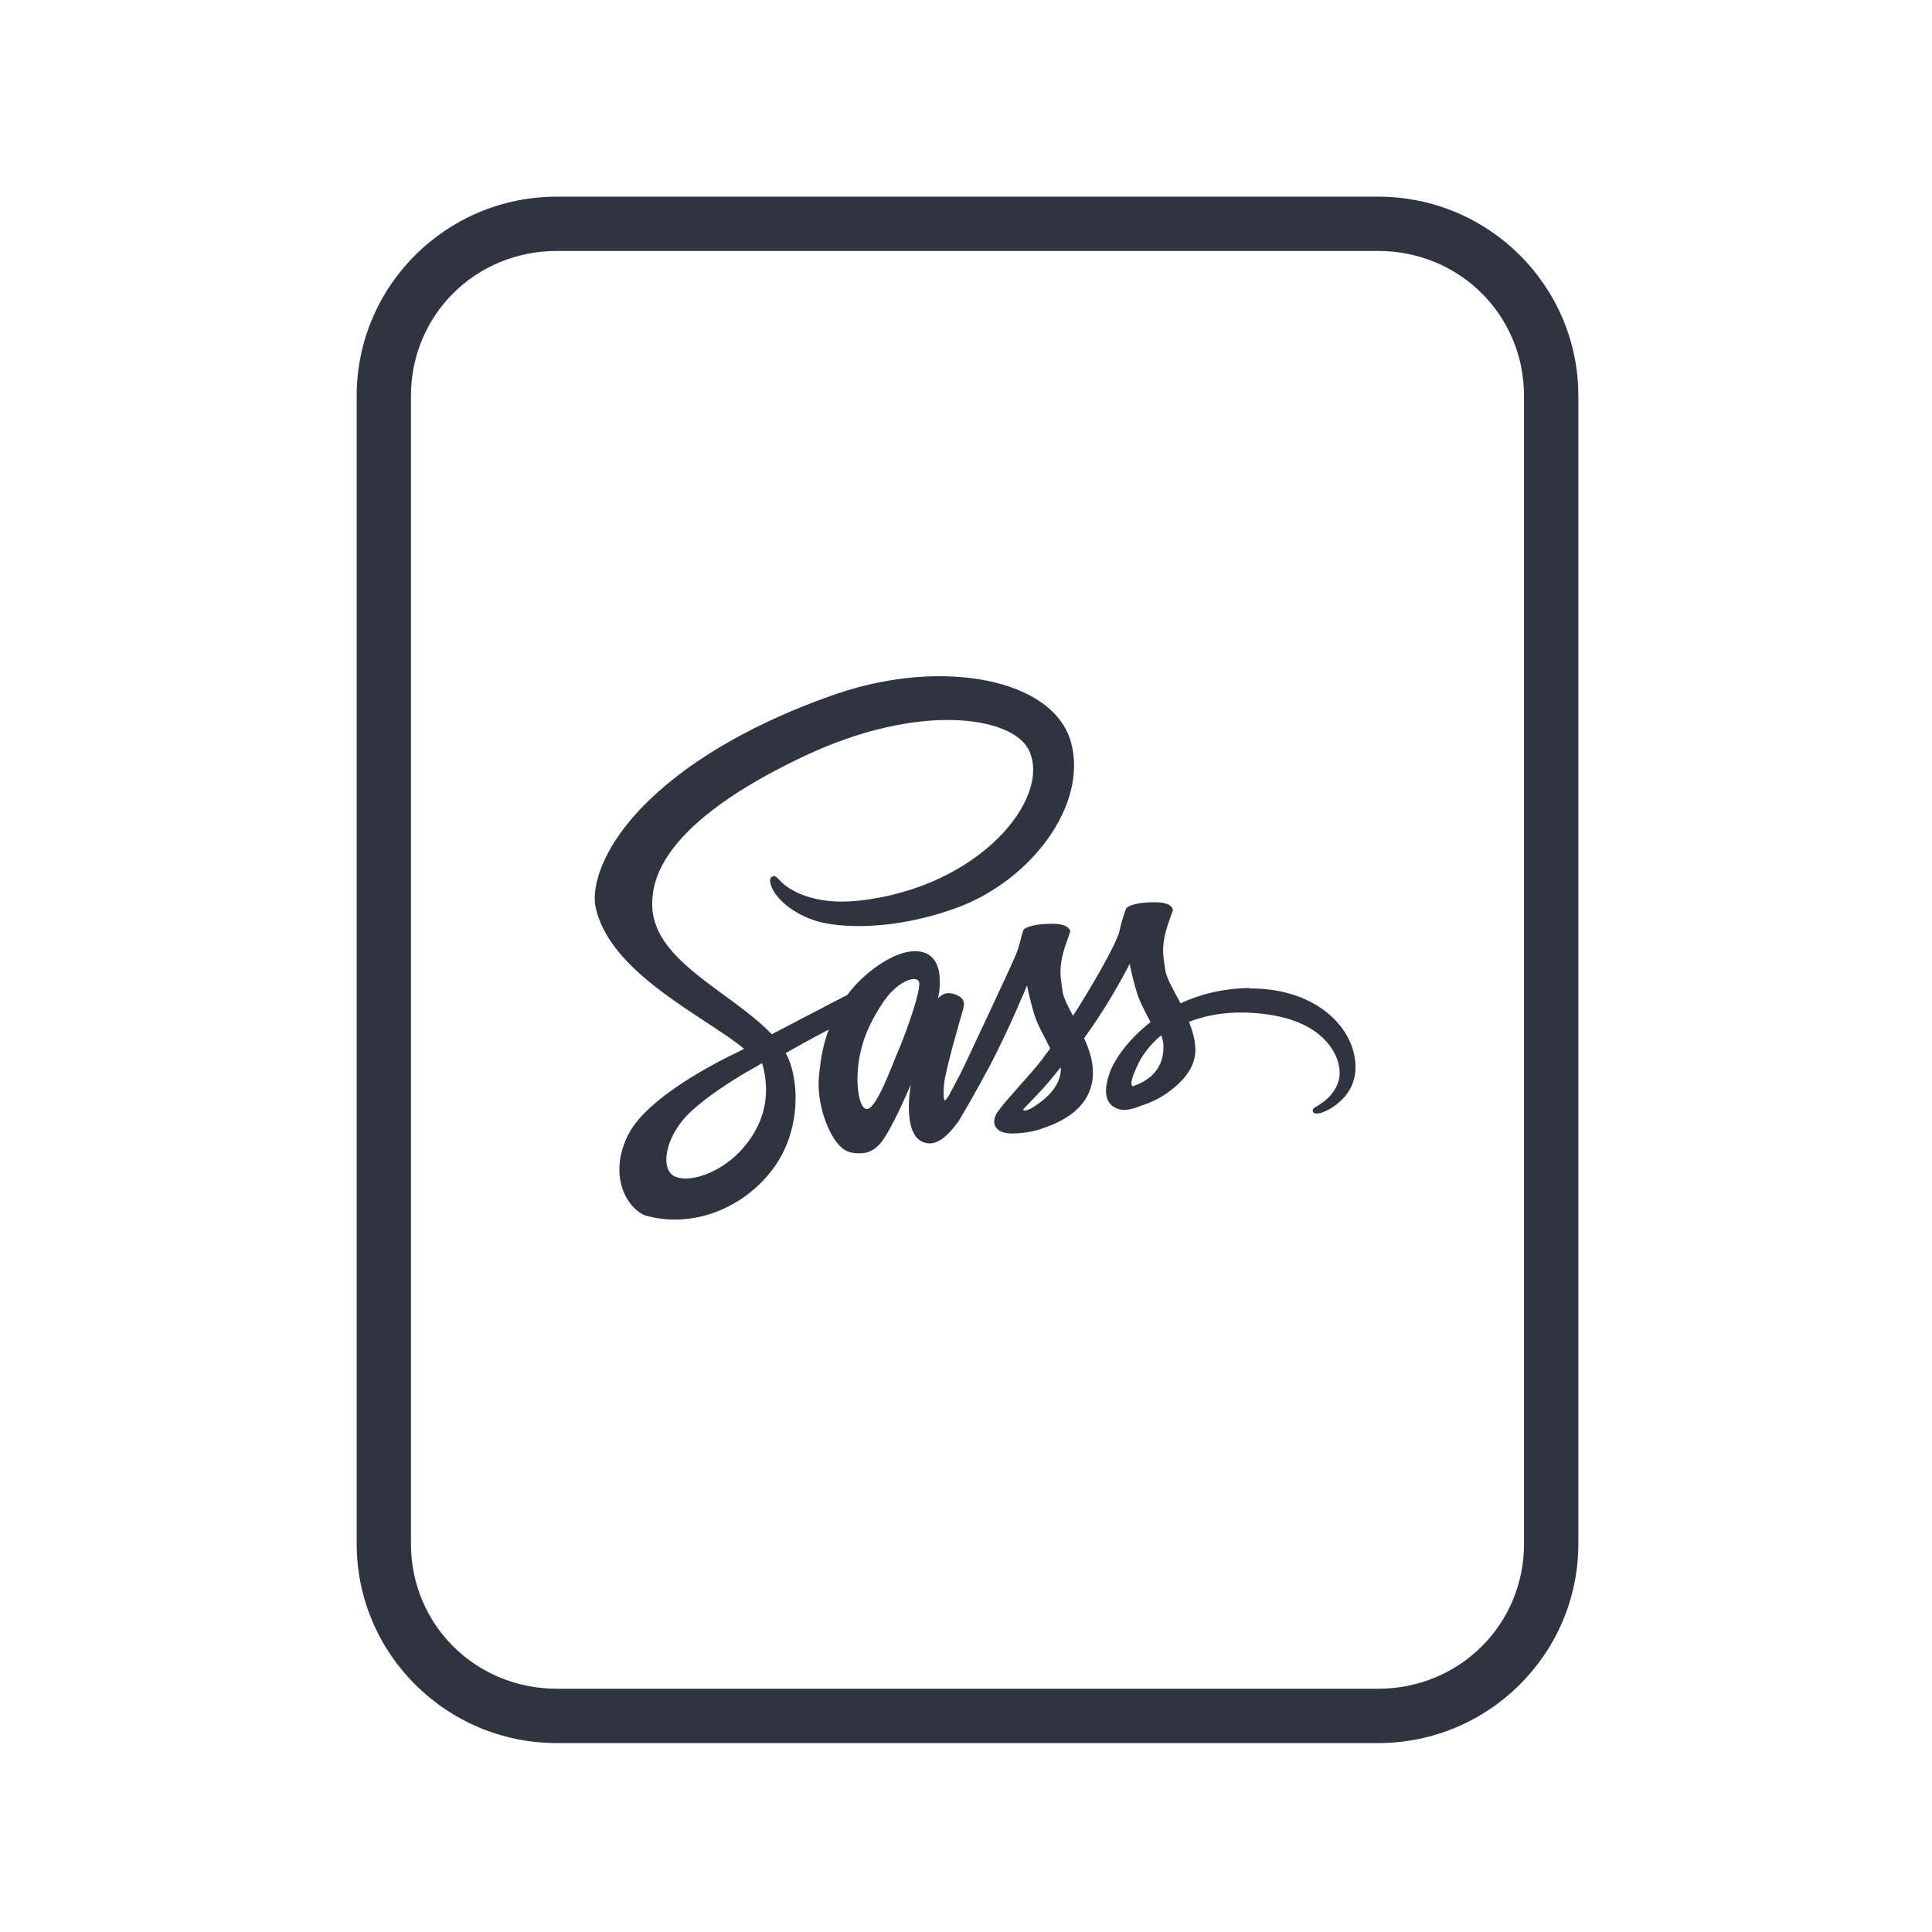 <?xml version='1.0' encoding='UTF-8'?>
<svg xmlns:inkscape="http://www.inkscape.org/namespaces/inkscape" xmlns:sodipodi="http://sodipodi.sourceforge.net/DTD/sodipodi-0.dtd" xmlns:xlink="http://www.w3.org/1999/xlink" xmlns="http://www.w3.org/2000/svg" xmlns:svg="http://www.w3.org/2000/svg" xmlns:rdf="http://www.w3.org/1999/02/22-rdf-syntax-ns#" xmlns:cc="http://creativecommons.org/ns#" xmlns:dc="http://purl.org/dc/elements/1.1/" width="64" height="64" version="1.1" id="svg73" sodipodi:docname="text-x-lua.svg" inkscape:version="1.4 (e7c3feb100, 2024-10-09)">
  <sodipodi:namedview pagecolor="#f5f7fa" bordercolor="#666666" borderopacity="1" objecttolerance="10" gridtolerance="10" guidetolerance="10" inkscape:pageopacity="0" inkscape:pageshadow="2" inkscape:window-width="1183" inkscape:window-height="669" id="namedview75" showgrid="false" inkscape:zoom="4.4470387" inkscape:cx="19.451146" inkscape:cy="25.635037" inkscape:window-x="80" inkscape:window-y="161" inkscape:window-maximized="0" inkscape:current-layer="g877" inkscape:document-rotation="0" inkscape:pagecheckerboard="0" inkscape:showpageshadow="2" inkscape:deskcolor="#d1d1d1"/>
  <defs id="defs29">
    <style id="current-color-scheme" type="text/css">.ColorScheme-Text {color:#2e3440} .ColorScheme-Highlight {color:#3b4252}</style></defs>
  <g id="g877" transform="matrix(1.1,0,0,1.1,-3.185,-3.207)" style="">
    <path style="opacity:1;baseline-shift:baseline;display:inline;overflow:visible;vector-effect:none;fill:#2e3440;enable-background:accumulate;stop-color:#2e3440;stop-opacity:1" d="m 19.662,8.838 c -3.322,0 -6.025,2.686 -6.025,5.998 v 34.572 c 0,3.312 2.703,6 6.025,6 h 24.738 c 3.322,0 6.027,-2.688 6.027,-6 V 14.836 c 0,-3.312 -2.705,-5.998 -6.027,-5.998 z m 0,1.635 h 24.738 c 2.449,0 4.391,1.934 4.391,4.363 v 34.572 c 0,2.43 -1.942,4.363 -4.391,4.363 H 19.662 c -2.449,0 -4.391,-1.934 -4.391,-4.363 V 14.836 c 0,-2.43 1.942,-4.363 4.391,-4.363 z" class="ColorScheme-Text" id="rect246"/>
  <path d="m 40.525,32.67 c -0.801,0.01 -1.495,0.188 -2.076,0.461 -0.215,-0.405 -0.43,-0.759 -0.465,-1.023 -0.04,-0.307 -0.09,-0.495 -0.04,-0.861 0.049,-0.367 0.273,-0.887 0.273,-0.93 -0.004,-0.039 -0.049,-0.226 -0.51,-0.23 -0.461,-0.01 -0.859,0.085 -0.904,0.2 -0.045,0.115 -0.134,0.38 -0.192,0.653 -0.081,0.401 -0.922,1.821 -1.401,2.567 -0.157,-0.29 -0.291,-0.546 -0.318,-0.75 -0.04,-0.307 -0.089,-0.495 -0.04,-0.861 0.049,-0.367 0.273,-0.887 0.273,-0.93 -0.004,-0.039 -0.049,-0.226 -0.51,-0.23 -0.461,-0.01 -0.859,0.085 -0.904,0.2 -0.045,0.115 -0.094,0.388 -0.192,0.652 -0.094,0.264 -1.213,2.635 -1.504,3.254 -0.148,0.316 -0.277,0.567 -0.371,0.738 -0.094,0.17 -0.004,0.013 -0.013,0.03 -0.081,0.145 -0.125,0.226 -0.125,0.226 v 0.01 c -0.063,0.107 -0.13,0.209 -0.161,0.209 -0.022,0 -0.067,-0.286 0.009,-0.678 0.166,-0.823 0.568,-2.106 0.564,-2.153 0,-0.022 0.076,-0.247 -0.26,-0.363 -0.327,-0.115 -0.443,0.076 -0.47,0.076 -0.027,0 -0.049,0.069 -0.049,0.069 0,0 0.362,-1.446 -0.694,-1.446 -0.662,0 -1.575,0.687 -2.027,1.313 -0.286,0.149 -0.895,0.465 -1.539,0.802 -0.246,0.128 -0.501,0.264 -0.743,0.388 l -0.049,-0.052 c -1.28,-1.3 -3.647,-2.221 -3.549,-3.97 0.036,-0.635 0.268,-2.311 4.546,-4.341 3.504,-1.663 6.31,-1.207 6.797,-0.192 0.694,1.45 -1.499,4.145 -5.142,4.533 -1.387,0.149 -2.117,-0.363 -2.3,-0.554 -0.192,-0.201 -0.219,-0.209 -0.291,-0.171 -0.116,0.06 -0.045,0.239 0,0.345 0.107,0.269 0.555,0.746 1.316,0.985 0.667,0.209 2.296,0.324 4.265,-0.401 2.206,-0.814 3.929,-3.074 3.423,-4.963 -0.515,-1.923 -3.862,-2.554 -7.025,-1.484 -1.884,0.64 -3.924,1.637 -5.392,2.946 -1.745,1.552 -2.023,2.908 -1.906,3.471 0.407,2.008 3.311,3.317 4.475,4.285 -0.058,0.03 -0.112,0.06 -0.161,0.085 -0.582,0.273 -2.797,1.377 -3.352,2.546 -0.626,1.322 0.098,2.273 0.582,2.401 1.495,0.397 3.025,-0.316 3.853,-1.488 0.823,-1.173 0.725,-2.695 0.345,-3.39 l -0.013,-0.026 0.456,-0.256 c 0.295,-0.166 0.586,-0.32 0.841,-0.452 -0.143,0.371 -0.246,0.81 -0.3,1.45 -0.063,0.751 0.26,1.723 0.685,2.107 0.188,0.166 0.412,0.17 0.55,0.17 0.492,0 0.716,-0.388 0.962,-0.853 0.304,-0.567 0.573,-1.224 0.573,-1.224 0,0 -0.336,1.778 0.582,1.778 0.336,0 0.671,-0.414 0.823,-0.627 v 0.01 c 0,0 0.009,-0.013 0.027,-0.043 0.036,-0.051 0.054,-0.081 0.054,-0.081 v -0.01 c 0.134,-0.222 0.434,-0.729 0.882,-1.569 0.577,-1.083 1.132,-2.439 1.132,-2.439 0,0 0.054,0.333 0.219,0.878 0.098,0.324 0.313,0.678 0.479,1.023 -0.134,0.179 -0.215,0.281 -0.215,0.281 l 0.004,0.01 c -0.107,0.136 -0.228,0.281 -0.353,0.426 -0.456,0.52 -1.002,1.113 -1.074,1.283 -0.085,0.2 -0.067,0.35 0.098,0.469 0.121,0.085 0.336,0.102 0.564,0.085 0.412,-0.026 0.698,-0.124 0.841,-0.183 0.224,-0.077 0.479,-0.192 0.725,-0.362 0.447,-0.316 0.72,-0.763 0.694,-1.36 -0.013,-0.328 -0.125,-0.653 -0.264,-0.959 0.04,-0.055 0.081,-0.111 0.121,-0.171 0.707,-0.985 1.253,-2.068 1.253,-2.068 0,0 0.054,0.333 0.219,0.878 0.085,0.277 0.255,0.58 0.407,0.878 -0.662,0.516 -1.078,1.113 -1.222,1.505 -0.264,0.725 -0.058,1.053 0.331,1.13 0.175,0.035 0.425,-0.043 0.613,-0.119 0.233,-0.073 0.515,-0.196 0.774,-0.379 0.447,-0.316 0.877,-0.755 0.855,-1.348 -0.013,-0.273 -0.09,-0.541 -0.192,-0.797 0.564,-0.222 1.293,-0.35 2.22,-0.243 1.991,0.222 2.385,1.407 2.309,1.902 -0.076,0.495 -0.492,0.768 -0.631,0.853 -0.139,0.08 -0.183,0.111 -0.17,0.17 0.018,0.089 0.081,0.085 0.201,0.069 0.166,-0.026 1.047,-0.405 1.083,-1.318 0.054,-1.173 -1.114,-2.452 -3.186,-2.439 z m -15.358,4.934 c -0.658,0.686 -1.584,0.947 -1.978,0.725 -0.425,-0.234 -0.26,-1.245 0.55,-1.974 0.492,-0.443 1.132,-0.853 1.553,-1.104 0.094,-0.056 0.237,-0.137 0.407,-0.235 0.027,-0.017 0.045,-0.026 0.045,-0.026 0.031,-0.017 0.067,-0.039 0.103,-0.06 0.3,1.04 0.013,1.953 -0.68,2.674 z m 4.81,-3.117 c -0.228,0.533 -0.711,1.902 -1.002,1.825 -0.251,-0.065 -0.403,-1.1 -0.049,-2.124 0.179,-0.516 0.559,-1.13 0.783,-1.369 0.362,-0.384 0.756,-0.512 0.855,-0.354 0.116,0.205 -0.443,1.689 -0.586,2.021 z m 3.969,1.808 c -0.098,0.047 -0.188,0.081 -0.228,0.056 -0.031,-0.018 0.04,-0.081 0.04,-0.081 0,0 0.497,-0.507 0.694,-0.742 0.112,-0.137 0.246,-0.294 0.389,-0.473 v 0.051 c 0,0.614 -0.618,1.023 -0.895,1.19 z m 3.061,-0.665 c -0.072,-0.051 -0.063,-0.209 0.179,-0.704 0.094,-0.196 0.309,-0.524 0.68,-0.836 0.045,0.128 0.072,0.252 0.067,0.367 -0.004,0.768 -0.577,1.053 -0.926,1.173 z" id="path4-3" style="fill:#2e3440;stroke-width:0.818;stroke:none;stroke-opacity:1" inkscape:connector-curvature="0" class="ColorScheme-Text"/>
  </g>
</svg>
